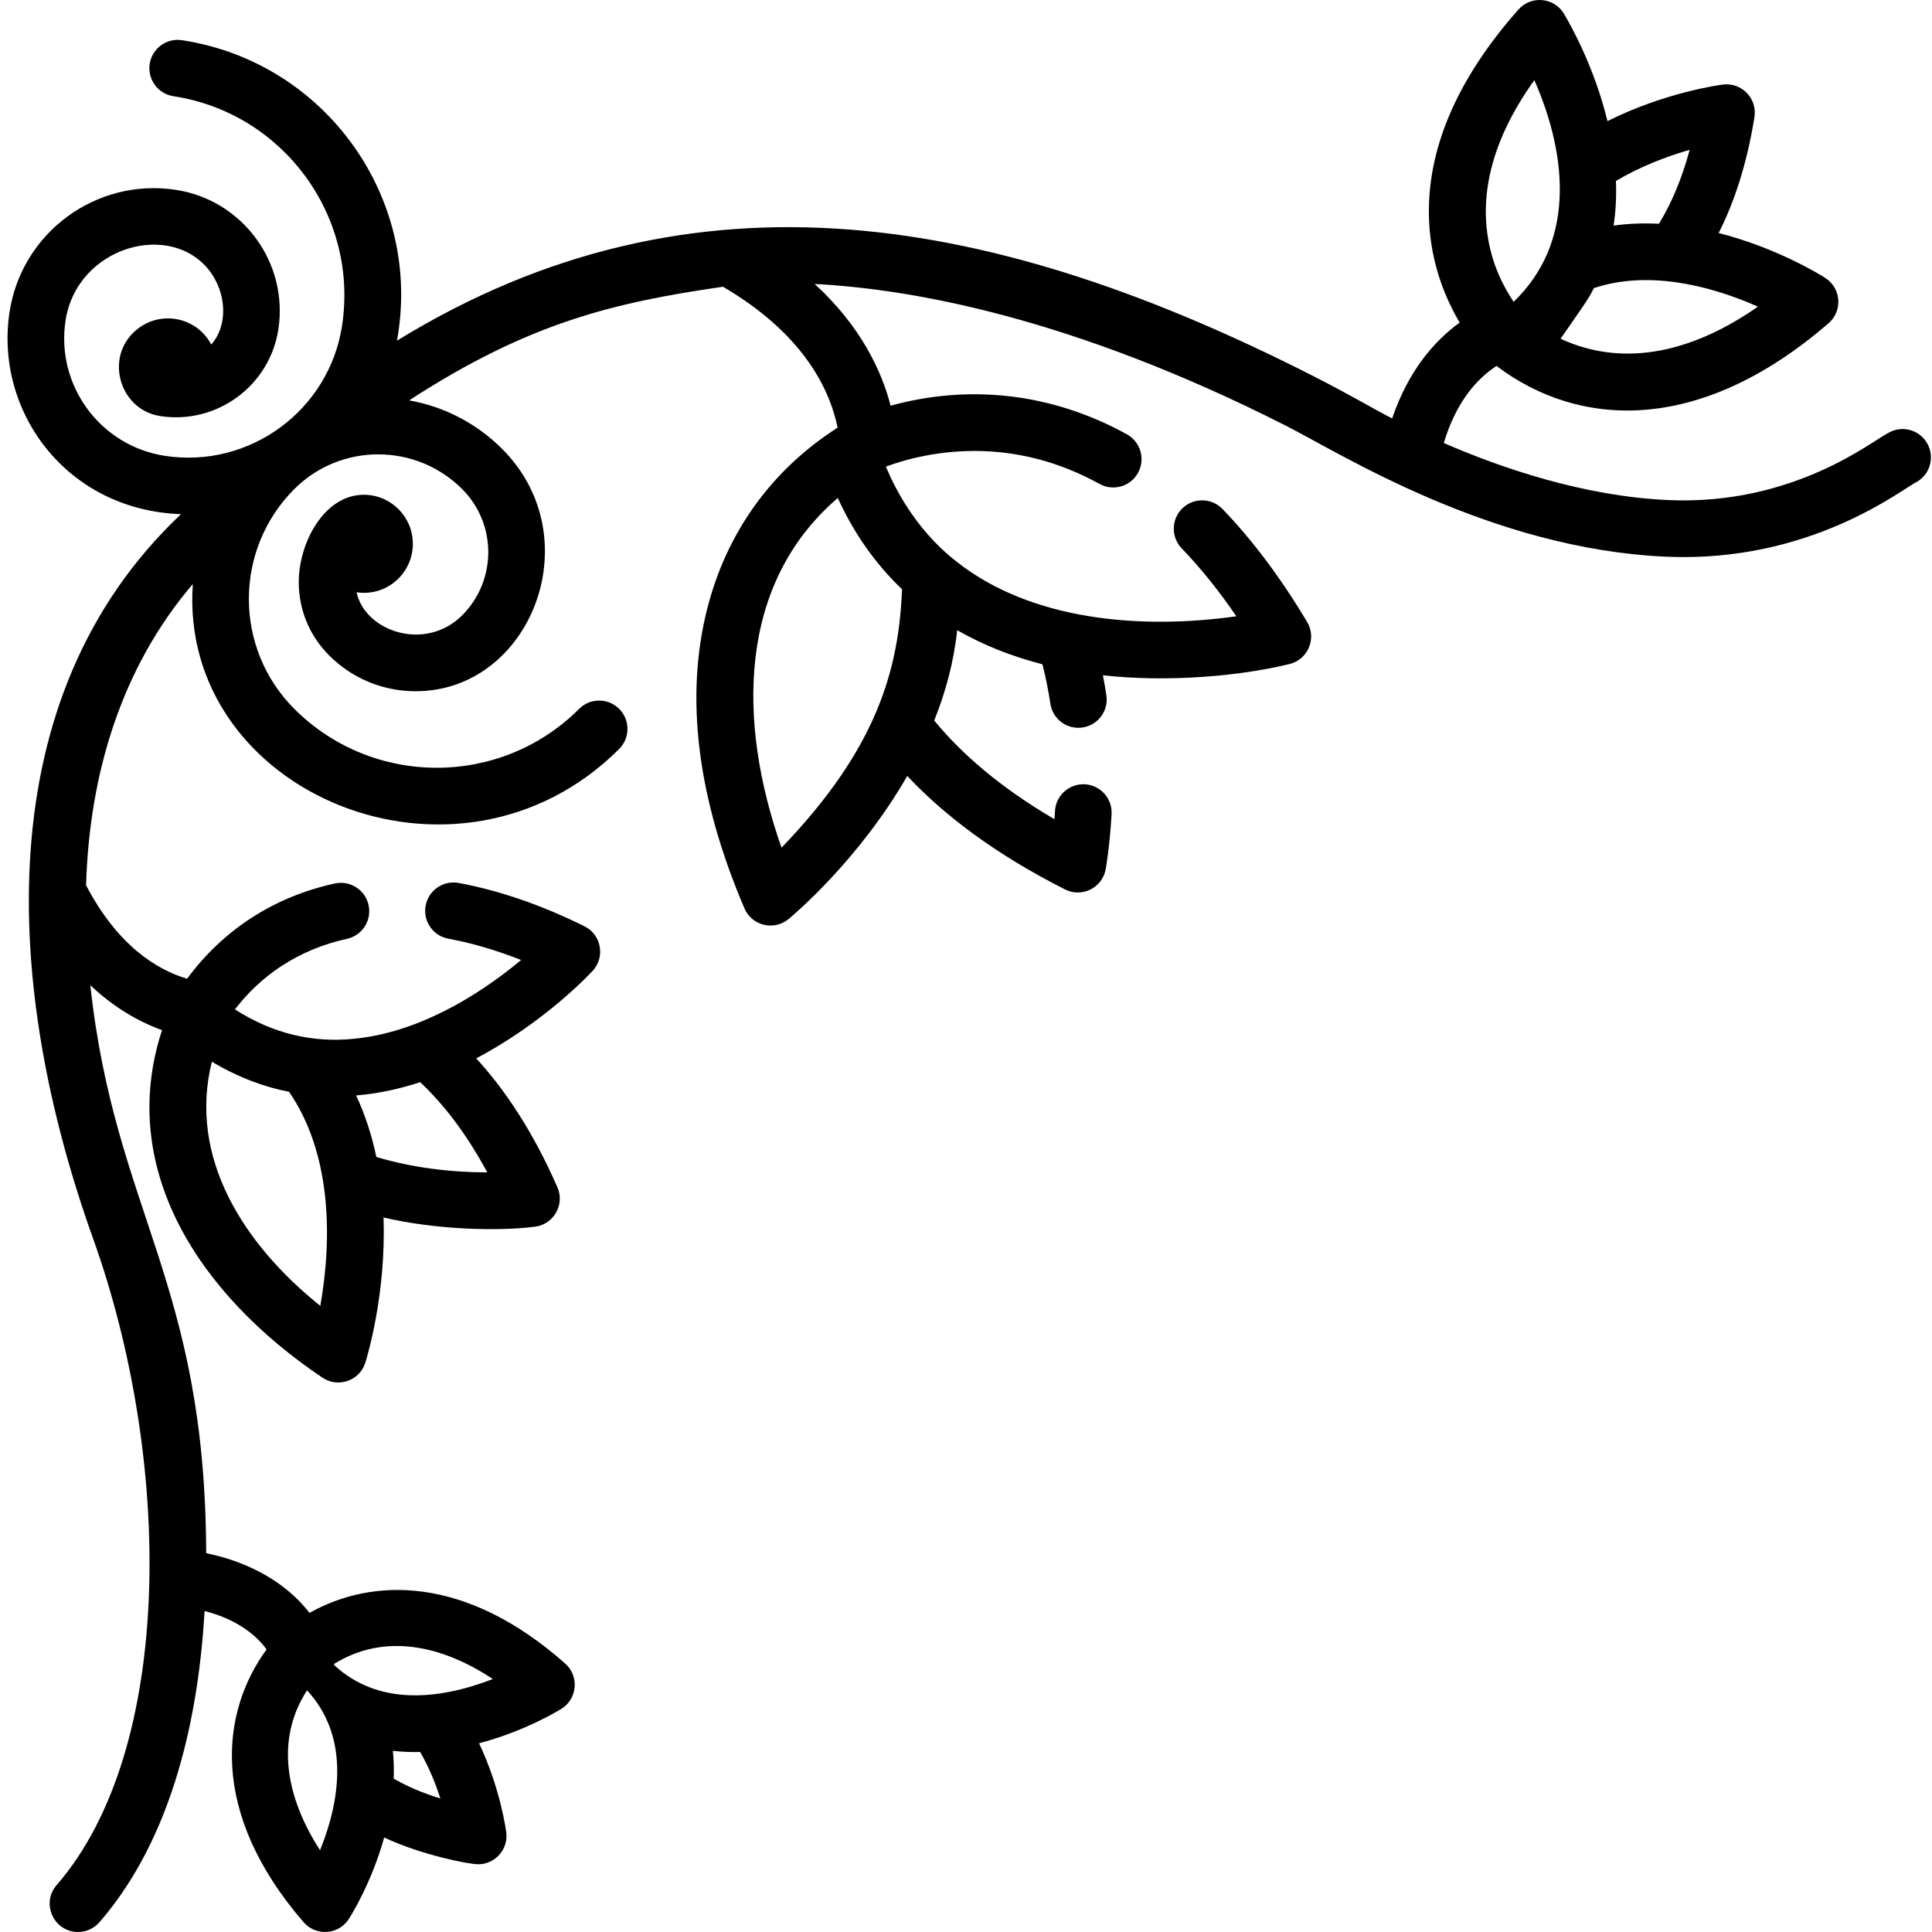 <svg height="511pt" viewBox="-1 0 511 512" width="511pt" xmlns="http://www.w3.org/2000/svg"><path d="m509.094 117.262c-2.18-3.527-6.809-4.621-10.336-2.438-3.617 1.668-24.781 19.211-58.199 17.699-22.402-1.016-44.176-8.484-59.441-15.121 3.324-11.094 8.93-17.137 13.984-20.422 21.762 16.48 53.75 18.297 87.984-11.32 3.816-3.305 3.328-9.301-.859-11.996-.84-.539-12.504-7.906-28.262-11.91 4.105-8.129 7.469-18.199 9.48-30.703.789-4.996-3.426-9.27-8.367-8.641-.652.078-15.297 2.023-30.586 9.691-3.344-13.875-9.379-24.809-11.43-28.293-2.551-4.492-8.746-5.129-12.164-1.281-16.508 18.66-24.477 37.5-23.676 56.012.5 11.504 4.406 20.703 8.109 26.949-6.988 5.043-13.723 13.102-17.898 25.41-6.043-3.137-10.906-6.164-21.301-11.441-82.965-42.105-163.188-57.848-242.438-9.172 6.91-37.512-18.77-73.797-56.965-79.633-4.102-.625-7.93 2.188-8.555 6.285-.625 4.102 2.188 7.93 6.285 8.559 29.09 4.445 49.137 31.727 44.691 60.816-3.418 22.371-24.453 37.93-46.938 34.492-17.145-2.617-28.961-18.695-26.34-35.84 3.023-19.793 28.215-26.727 38.371-12.906 4.113 5.598 4.859 13.984.242 19.25-3.809-7.18-12.91-9.012-19.176-4.406-9.438 6.938-5.465 21.668 5.676 23.367 14.965 2.285 29-8.027 31.285-22.992 2.703-17.684-9.484-34.266-27.168-36.969-21.078-3.223-40.852 11.305-44.074 32.387-3.996 26.152 14.895 52.473 45.438 53.566-51.426 48.543-47.121 125.465-23.266 192.062 20.973 58.551 21.672 135.109-9.691 171.246-4.238 4.883-.699 12.43 5.664 12.43 2.102 0 4.191-.875 5.676-2.586 19.738-22.746 26.297-55.285 27.871-82.488.461.215 10.617 2.199 16.43 10.191-12.137 16.547-15.359 43.188 9.809 72.289 3.254 3.75 9.266 3.379 11.992-.863.43-.668 5.988-9.457 9.359-21.594 9.801 4.629 22.371 7.098 24.91 7.098 4.543 0 8.016-4.004 7.445-8.457-.07-.512-1.539-11.613-7.207-23.605 12.242-3.223 21.164-8.719 21.832-9.141 4.242-2.66 4.746-8.664.992-11.992-26.367-23.344-50.965-22.855-67.754-13.426-10.242-13.164-26.637-15.527-27.391-15.836-.219-72.105-24.148-90.285-30.707-150.512 6.211 5.902 12.773 9.66 19.008 11.914-11.996 36.684 9.77 70.09 42.516 92.105 4.109 2.773 9.828.867 11.352-3.961.379-1.191 5.574-18.109 4.824-38.492 13.914 3.254 30.34 3.703 40.156 2.441 4.973-.637 7.938-5.883 5.926-10.461-6.457-14.727-13.855-25.809-21.516-34.148 18.031-9.477 30.082-22.344 30.863-23.191 3.406-3.703 2.281-9.633-2.191-11.824-11.402-5.637-22.625-9.5-33.336-11.473-4.074-.75-7.988 1.953-8.738 6.035-.75 4.074 1.941 7.988 6.027 8.742 6.203 1.141 12.66 3.031 19.277 5.645-12.328 10.266-27.922 19.211-44.004 20.844-.012.008-.012.008-.023 0-11.098 1.211-21.875-1.352-31.812-7.758 3.406-4.422 7.48-8.312 12.352-11.504h.012c5.176-3.383 10.98-5.805 17.32-7.188 4.051-.883 6.617-4.887 5.734-8.93-.883-4.055-4.887-6.629-8.93-5.746-16.066 3.504-29.531 12.191-39.172 25.246-8.137-2.43-18.426-8.836-26.766-24.766.867-29.492 9.348-57.672 28.285-79.828-3.875 55.523 70.258 86.43 112.992 43.695 2.93-2.934 2.93-7.688 0-10.617-2.934-2.934-7.688-2.934-10.617 0-20.809 20.805-54.664 20.805-75.473 0-16.059-16.062-16.059-42.195 0-58.254 12.262-12.262 32.215-12.262 44.48 0 9.223 9.227 9.223 24.234 0 33.461-9.695 9.691-25.684 4.379-27.988-6.105 8.035 1.191 14.918-5.051 14.918-12.844 0-7.18-5.82-13-13-13-10.48 0-17.234 12.695-17.234 23.152 0 7.332 2.855 14.227 8.043 19.414 6.129 6.125 14.273 9.5 22.938 9.5 30.512 0 46.52-40.621 22.941-64.195-6.812-6.816-15.375-11.238-24.668-12.883 31.691-20.574 54.094-25.902 83.176-30.117 20.801 12.203 28.117 26.5 30.379 37.34-17.5 11.191-29.422 27.738-34.578 48.039-5.938 23.438-2.613 50.137 9.879 79.355 1.973 4.605 7.812 6.031 11.695 2.836 1.199-.992 18.621-15.598 31.453-37.922 9.852 10.492 23.395 20.754 41.816 30.074 4.41 2.246 9.848-.367 10.77-5.336.039-.242 1.07-5.898 1.562-14.617.23-4.133-2.934-7.68-7.078-7.918-4.133-.211-7.68 2.934-7.918 7.078-.039.75-.09 1.48-.141 2.18-14.266-8.348-24.535-17.246-31.863-26.148 2.992-7.465 5.195-15.496 6.086-23.945 6.789 3.895 14.355 6.918 22.594 9.039.852 3.336 1.551 6.82 2.102 10.453.621 4.105 4.445 6.918 8.551 6.297 4.105-.633 6.918-4.453 6.285-8.559-.27-1.793-.578-3.543-.918-5.277 17.172 1.902 36.258.262 49.543-3.004 4.832-1.242 7.16-6.797 4.582-11.121-6.895-11.57-14.434-21.645-22.422-29.941-2.875-2.984-7.629-3.074-10.621-.199-2.984 2.883-3.074 7.629-.203 10.621 5.027 5.203 9.871 11.242 14.488 18.008-25.273 3.555-54.352 1.188-74.191-14.523v-.012c-6.027-4.645-11.785-11.398-16.078-19.602 0-.008 0-.008 0-.008-.812-1.441-1.922-3.895-2.613-5.516.605-.152 10.16-4.156 23.496-4.156 11.484 0 22.625 2.941 33.125 8.738 3.637 2.012 8.199.691 10.203-2.934 2-3.633.691-8.199-2.945-10.211-20.031-11.062-41.93-13.277-62.625-7.586-2.375-9.199-7.84-20.984-20.113-32.254 25.316 1.293 68.078 8.734 124.934 37.59 14.578 7.402 54.184 32.574 100.539 34.676 38.559 1.758 62.883-18.098 66.777-19.93 3.527-2.18 4.617-6.805 2.438-10.332zm-82.359-69.297c6.004-3.578 12.801-6.32 19.543-8.258-2.133 7.938-4.945 14.375-8.148 19.594-3.926-.203-7.961-.082-12.012.488.578-3.793.789-7.738.617-11.824zm-5.863 28.402c13.898-4.668 29.988-1.09 43.496 4.895-16.094 11.266-34.605 16.691-52.297 8.512 8.418-12.055 7.727-11.32 8.801-13.406zm-15.75-55.129c9.125 20.824 10.523 43.379-5.504 58.754-3.234-4.926-5.461-9.875-6.617-15.949-2.062-10.852-.379-25.395 12.121-42.805zm-302.285 450.105c.09-2.414.031-4.875-.219-7.359 2.457.285 4.777.367 7.227.312 2.422 4.191 4.145 8.527 5.348 12.301-4.637-1.402-8.762-3.152-12.355-5.254zm26.277-26.379c-14.672 5.664-30.445 6.992-42.012-3.652-.023-.121-.043-.23-.07-.352 13.539-8.395 28.805-4.801 42.082 4.004zm-49.242 2.992c10.738 11.633 9.375 27.691 3.445 42.367-8.727-13.477-12.148-28.961-3.445-42.367zm29.984-161.164c6.156 5.789 12.203 13.547 17.77 23.906-9.797-.027-19.938-1.258-29.395-4.094-1.148-5.477-2.871-10.98-5.355-16.297 5.906-.492 11.605-1.754 16.98-3.516zm-55.211-5.434c6.832 4.102 13.973 6.754 20.453 7.977 10.969 15.93 11.621 37.875 8.289 56.742-20.34-16.32-35.074-39.316-28.742-64.719zm182.898-125.215c-.82 21.219-6.641 42.289-31.926 68.492-11.801-33.402-11.582-69.957 14.906-92.668 4.086 9 9.793 17.312 17.02 24.176zm0 0"/></svg>